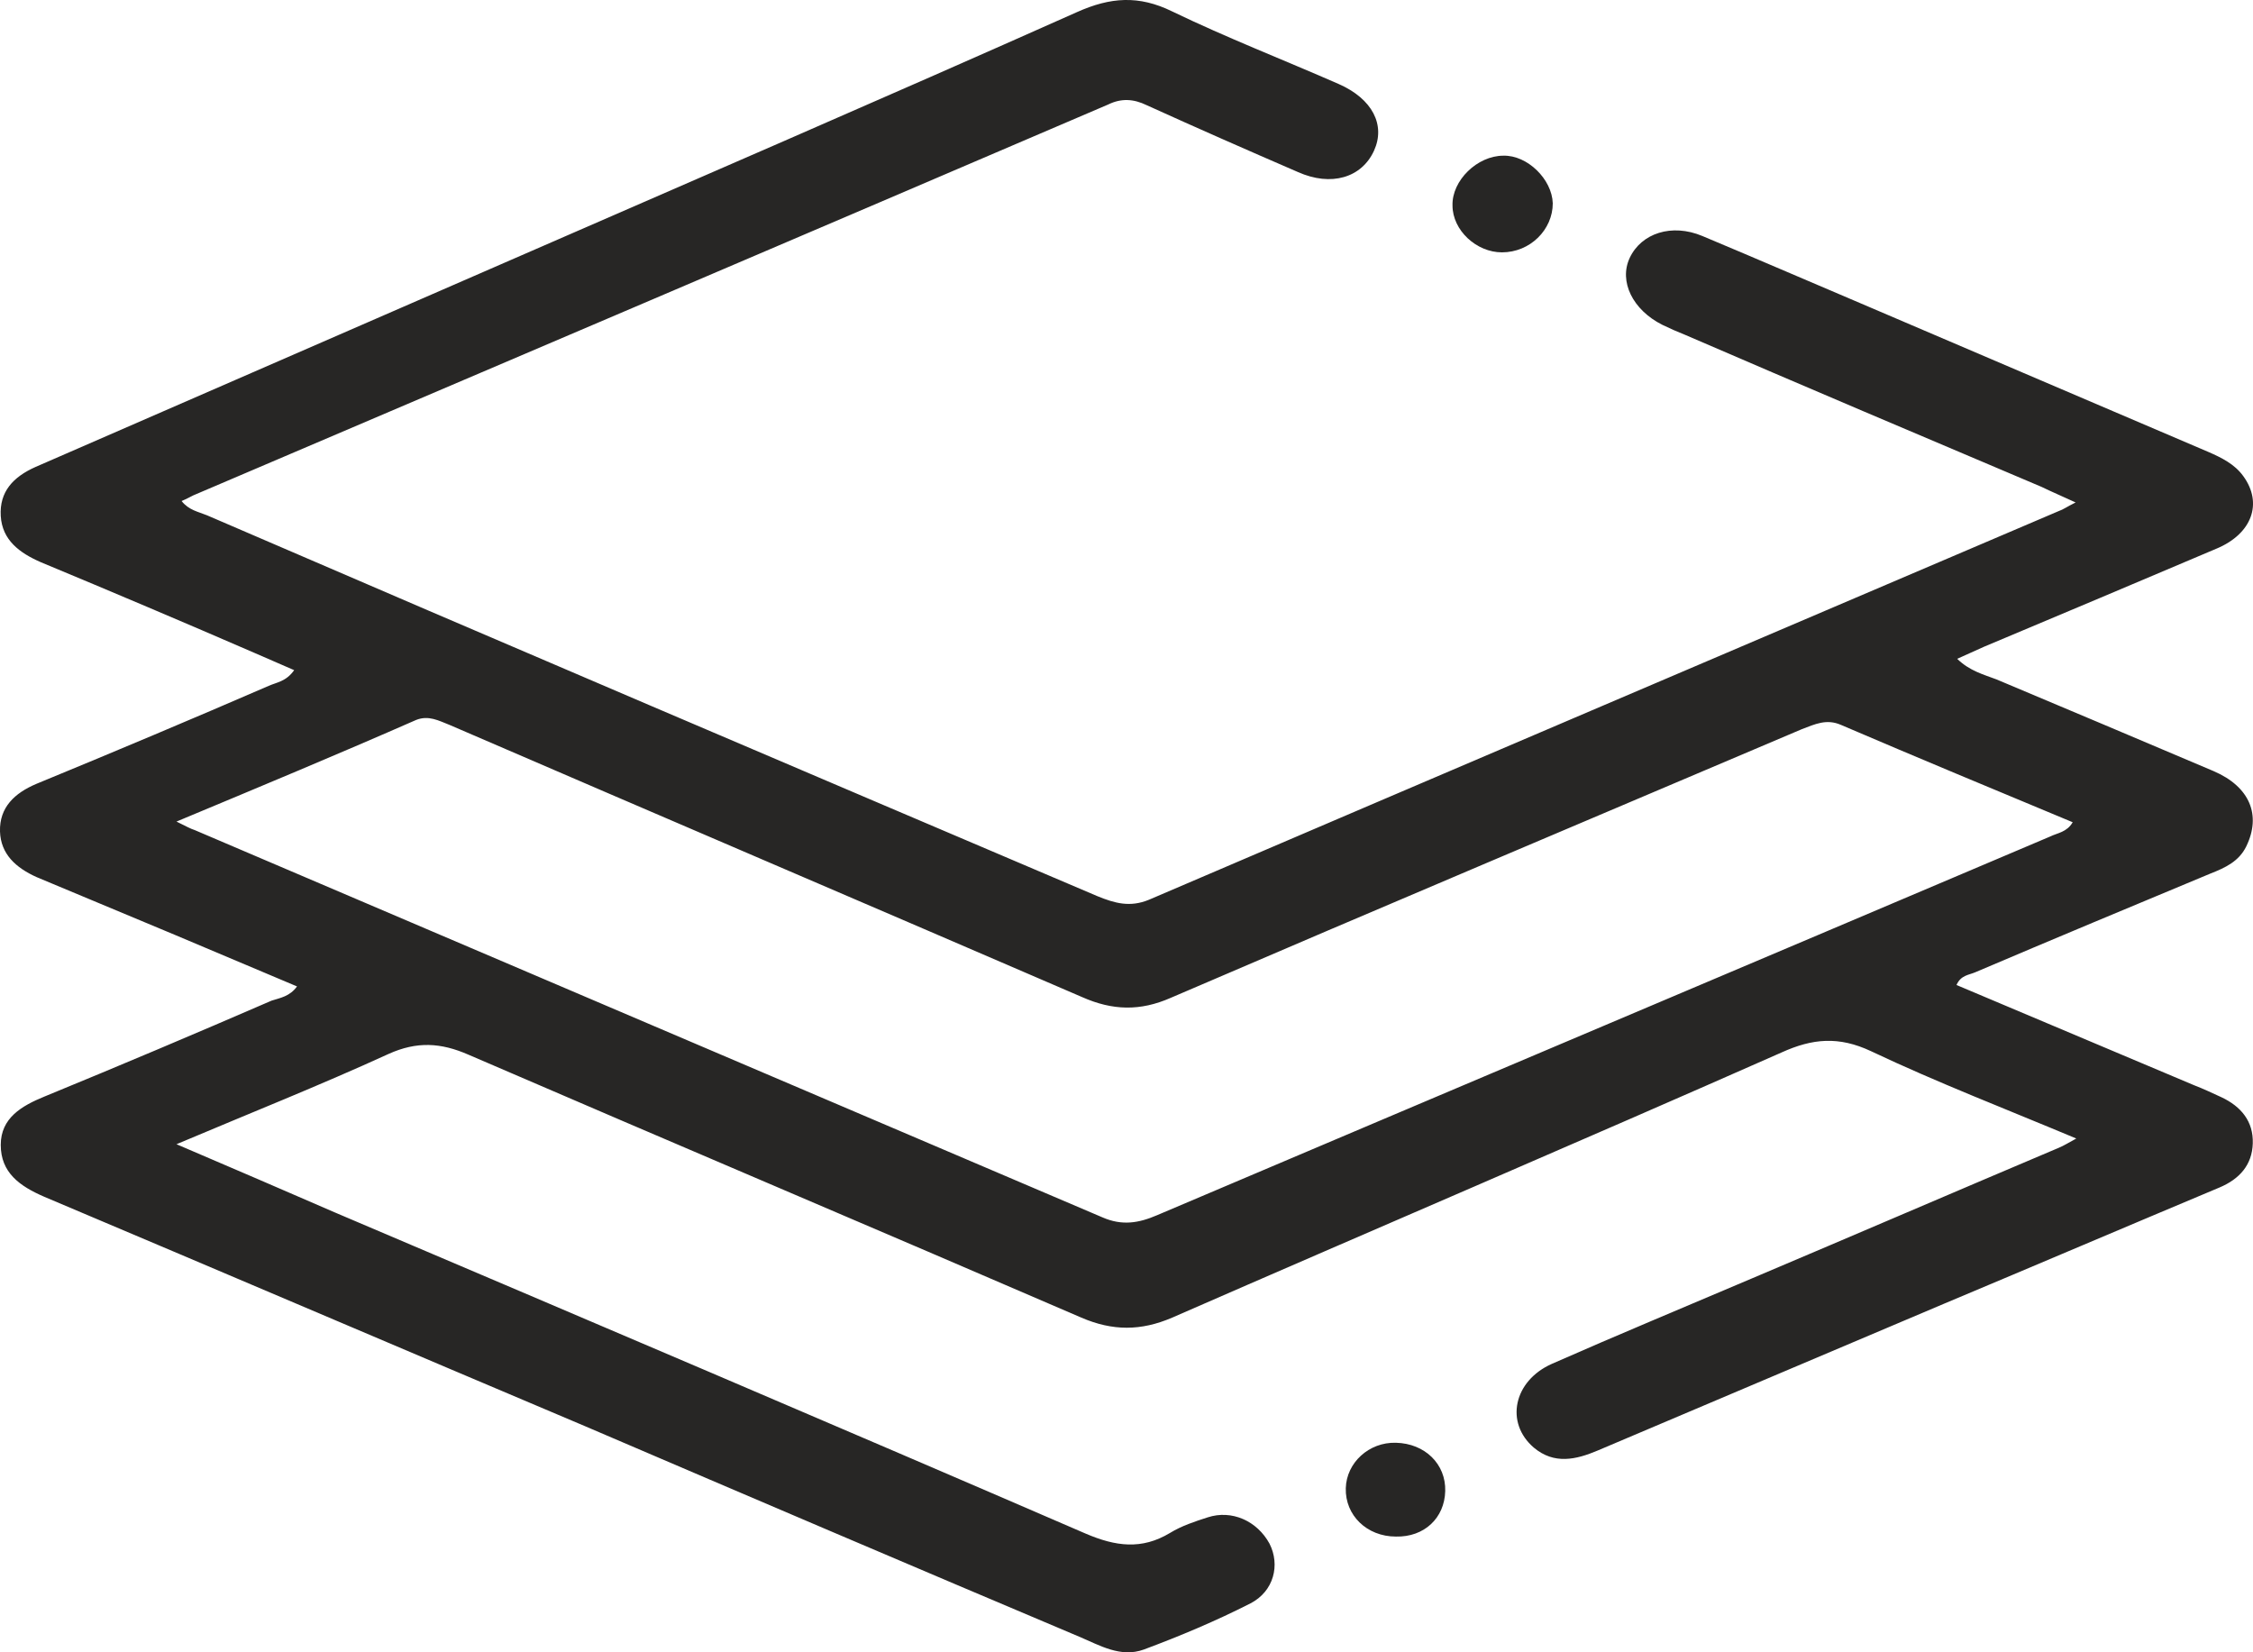<svg width="30" height="22" viewBox="0 0 30 22" fill="none" xmlns="http://www.w3.org/2000/svg">
<path d="M3.955 13.134C2.863 12.671 1.78 12.216 0.687 11.762C0.619 11.734 0.552 11.705 0.484 11.677C0.213 11.554 0.01 11.374 0 11.071C-0.009 10.75 0.194 10.56 0.484 10.437C1.519 10.011 2.553 9.576 3.578 9.132C3.685 9.084 3.81 9.075 3.917 8.923C3.743 8.848 3.569 8.772 3.395 8.696C2.457 8.289 1.499 7.883 0.542 7.485C0.261 7.362 0.029 7.192 0.01 6.87C-0.009 6.548 0.174 6.35 0.474 6.217C2.495 5.337 4.516 4.457 6.537 3.577C9.139 2.442 11.75 1.316 14.341 0.161C14.786 -0.038 15.163 -0.066 15.608 0.152C16.333 0.502 17.087 0.795 17.822 1.117C18.277 1.316 18.451 1.666 18.296 2.006C18.132 2.366 17.726 2.489 17.281 2.29C16.604 1.997 15.937 1.704 15.27 1.401C15.095 1.316 14.931 1.306 14.757 1.391C10.695 3.132 6.634 4.864 2.573 6.596C2.534 6.615 2.486 6.643 2.418 6.671C2.515 6.794 2.64 6.813 2.756 6.861C6.702 8.564 10.657 10.248 14.612 11.932C14.844 12.027 15.047 12.084 15.299 11.98C19.341 10.248 23.383 8.526 27.415 6.804C27.473 6.785 27.522 6.747 27.638 6.69C27.454 6.605 27.319 6.548 27.183 6.482C25.597 5.81 24.011 5.138 22.435 4.457C22.338 4.419 22.232 4.372 22.135 4.325C21.739 4.126 21.555 3.747 21.7 3.435C21.855 3.104 22.261 2.972 22.667 3.142C23.412 3.454 24.156 3.776 24.891 4.088C26.4 4.732 27.899 5.375 29.407 6.018C29.581 6.094 29.755 6.179 29.871 6.34C30.133 6.7 29.988 7.107 29.514 7.305C28.489 7.741 27.454 8.176 26.419 8.611C26.313 8.658 26.206 8.706 26.061 8.772C26.226 8.933 26.41 8.98 26.584 9.046C27.551 9.453 28.518 9.86 29.475 10.267C29.959 10.475 30.113 10.854 29.91 11.27C29.813 11.469 29.63 11.554 29.436 11.63C28.392 12.065 27.348 12.5 26.303 12.945C26.216 12.983 26.11 12.983 26.052 13.115C27.106 13.56 28.16 14.005 29.214 14.449C29.34 14.497 29.456 14.553 29.581 14.61C29.842 14.733 30.007 14.932 29.997 15.225C29.988 15.509 29.823 15.698 29.552 15.812C28.334 16.323 27.115 16.843 25.897 17.354C24.359 18.007 22.812 18.66 21.275 19.313C20.985 19.436 20.695 19.502 20.424 19.275C20.037 18.944 20.153 18.386 20.665 18.159C21.545 17.771 22.435 17.402 23.325 17.023C24.688 16.446 26.052 15.859 27.415 15.282C27.483 15.254 27.541 15.216 27.647 15.159C26.7 14.762 25.791 14.412 24.911 13.995C24.485 13.796 24.137 13.825 23.721 14.014C21.023 15.206 18.316 16.361 15.608 17.544C15.192 17.723 14.815 17.723 14.399 17.544C11.682 16.37 8.955 15.216 6.238 14.043C5.87 13.882 5.551 13.863 5.174 14.033C4.265 14.449 3.337 14.818 2.35 15.235C3.104 15.556 3.781 15.85 4.458 16.143C7.794 17.562 11.131 18.982 14.457 20.42C14.854 20.59 15.202 20.638 15.579 20.411C15.734 20.316 15.908 20.259 16.082 20.203C16.401 20.099 16.739 20.25 16.904 20.553C17.049 20.837 16.962 21.187 16.652 21.348C16.188 21.584 15.714 21.783 15.231 21.963C14.921 22.076 14.641 21.906 14.37 21.792C12.175 20.865 9.98 19.928 7.794 18.991C5.377 17.969 2.988 16.948 0.59 15.935C0.261 15.793 0.01 15.613 0.01 15.244C0.01 14.885 0.29 14.724 0.59 14.601C1.606 14.184 2.611 13.759 3.617 13.323C3.733 13.286 3.859 13.267 3.955 13.134ZM2.35 10.939C2.486 11.005 2.534 11.034 2.592 11.052C6.624 12.775 10.647 14.487 14.68 16.209C14.941 16.323 15.163 16.285 15.405 16.181C19.37 14.497 23.334 12.822 27.299 11.138C27.396 11.09 27.522 11.081 27.599 10.948C26.555 10.513 25.529 10.087 24.514 9.652C24.321 9.567 24.166 9.643 23.992 9.709C21.188 10.901 18.383 12.084 15.589 13.286C15.182 13.465 14.815 13.456 14.409 13.276C11.604 12.065 8.79 10.863 5.986 9.652C5.841 9.595 5.706 9.52 5.541 9.586C4.507 10.04 3.462 10.475 2.35 10.939Z" fill="#272625"/>
<path d="M20.676 2.707C20.676 3.057 20.376 3.36 19.999 3.36C19.66 3.36 19.341 3.067 19.341 2.736C19.331 2.405 19.67 2.073 20.018 2.073C20.337 2.064 20.666 2.386 20.676 2.707Z" fill="#272625"/>
<path d="M18.587 20.459C18.2 20.459 17.91 20.175 17.92 19.815C17.929 19.475 18.229 19.2 18.587 19.21C18.974 19.219 19.254 19.494 19.244 19.853C19.235 20.213 18.964 20.468 18.587 20.459Z" fill="#272625"/>
</svg>
